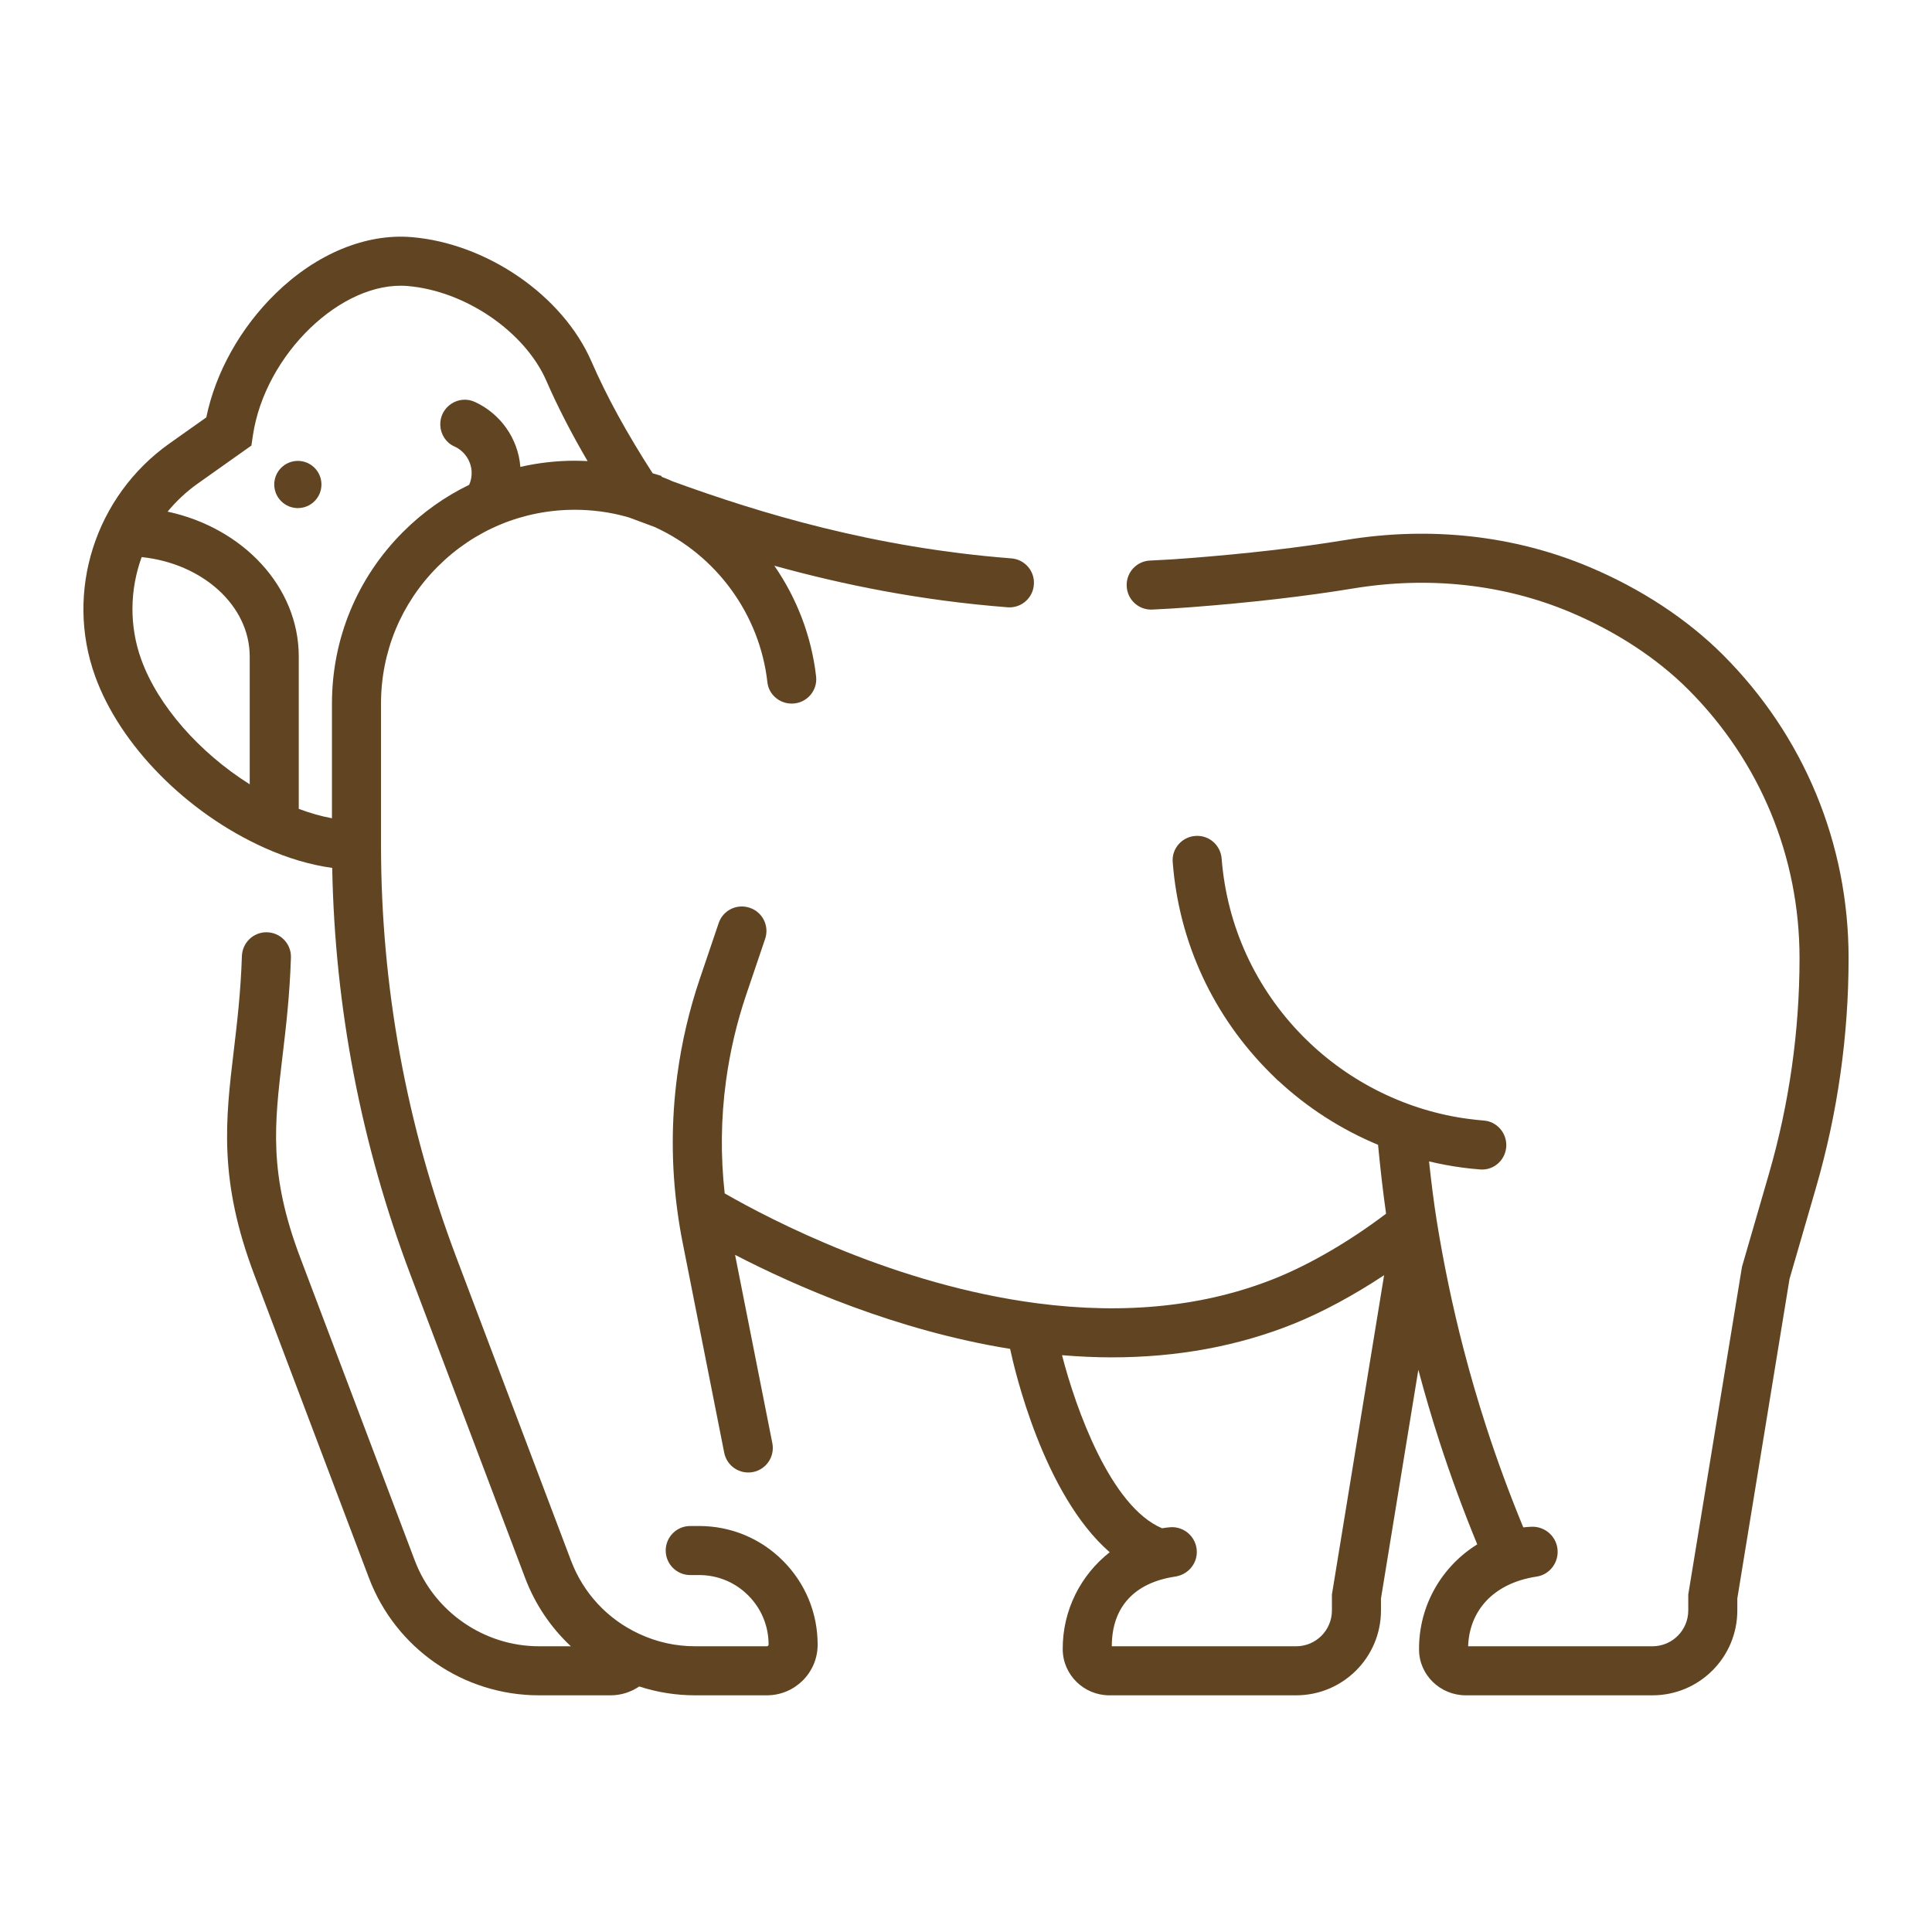 <svg width="512" height="512" viewBox="0 0 512 512" fill="none" xmlns="http://www.w3.org/2000/svg">
<path d="M78.933 134.65C82.387 134.65 85.187 131.85 85.187 128.396C85.187 124.942 82.387 122.142 78.933 122.142C75.479 122.142 72.679 124.942 72.679 128.396C72.679 131.85 75.479 134.65 78.933 134.65Z" fill="#614522"/>
<path d="M273.992 154.844L273.996 154.781C274.192 151.267 271.538 148.249 268.029 147.977C231.738 145.164 201.621 136.086 178.277 127.571C177.298 127.137 176.309 126.718 175.302 126.333V126.128L172.965 125.434C166.003 114.614 160.802 105.121 156.72 95.749C149.129 78.345 129.09 64.504 109.072 62.84C96.955 61.83 83.856 67.252 73.111 77.71C63.734 86.836 57.117 98.691 54.672 110.613L44.874 117.554C25.229 131.478 17.139 156.811 25.197 179.16C31.82 197.541 49.45 215.411 70.106 224.684C76.201 227.425 82.291 229.216 88.04 230.005C88.725 266.94 95.683 303.179 108.772 337.815L139.152 418.145C141.801 425.15 145.963 431.307 151.28 436.276H142.812C128.281 436.276 115.063 427.142 109.922 413.547L79.542 333.217C71.161 311.043 72.711 298.024 74.857 280.004C75.766 272.367 76.776 263.891 77.102 253.752C77.219 250.09 74.266 247.06 70.602 247.06C67.085 247.06 64.221 249.861 64.106 253.375C63.793 262.977 62.823 271.125 61.949 278.467C59.763 296.817 57.876 312.664 67.382 337.815L97.762 418.145C104.847 436.881 122.787 449.276 142.818 449.276H161.842C164.566 449.276 167.195 448.428 169.399 446.932C174.159 448.481 179.115 449.276 184.202 449.276H203.223C210.617 449.276 216.66 443.309 216.683 435.917C216.708 427.494 213.438 419.569 207.485 413.616C201.559 407.677 193.672 404.406 185.273 404.406H182.919C179.329 404.406 176.419 407.316 176.419 410.906C176.419 414.496 179.329 417.406 182.919 417.406H185.273C190.193 417.406 194.813 419.321 198.288 422.802C201.768 426.282 203.684 430.906 203.684 435.821C203.684 436.071 203.474 436.276 203.224 436.276H184.203C179.047 436.276 174.073 435.175 169.401 432.997C161.013 429.118 154.589 422.212 151.313 413.548L120.933 333.219C107.689 298.175 100.973 261.42 100.973 223.977V186.457C100.973 172.733 106.316 159.837 116.022 150.141C125.713 140.44 138.61 135.097 152.334 135.097C156.979 135.097 161.565 135.714 165.985 136.931L166.759 137.16C168.912 137.977 171.151 138.807 173.433 139.641C189.836 147.071 201.353 162.85 203.368 180.817C203.731 184.05 206.54 186.456 209.793 186.456H209.839C213.692 186.456 216.712 183.107 216.277 179.279C215.06 168.598 211.164 158.536 205.206 149.919C223.291 154.934 243.932 159.148 267.035 160.938C270.646 161.219 273.79 158.463 273.992 154.844ZM66.178 207.848C52.847 199.457 41.842 187.004 37.427 174.753C34.204 165.815 34.416 156.236 37.541 147.633C53.67 149.311 66.178 160.489 66.178 173.995V207.848ZM152.333 122.098C147.414 122.098 142.584 122.664 137.904 123.731C137.286 116.04 132.494 109.588 125.884 106.53C121.477 104.489 116.47 107.862 116.68 112.715C116.784 115.117 118.184 117.313 120.378 118.294C122.982 119.457 124.857 122.022 124.987 125.061C125.039 126.254 124.805 127.411 124.337 128.481C117.925 131.583 112.009 135.765 106.828 140.95C94.668 153.098 87.972 169.26 87.972 186.459V216.848C85.149 216.332 82.195 215.49 79.177 214.358V173.996C79.177 155.469 64.359 139.88 44.421 135.586C46.698 132.818 49.359 130.31 52.39 128.162L66.62 118.081L67.03 115.341C70.234 93.929 90.527 74.348 107.993 75.796C123.279 77.067 139.104 87.88 144.803 100.944C147.77 107.756 151.384 114.787 155.717 122.197C154.592 122.138 153.465 122.098 152.333 122.098Z" fill="#614522"/>
<path d="M456.605 173.547C447.126 164.068 434.857 156.005 421.126 150.231C401.303 141.894 379.019 139.424 356.674 143.092C344.17 145.144 330.453 146.731 314.742 147.944C311.419 148.2 308.08 148.404 304.76 148.554C301.241 148.713 298.496 151.646 298.582 155.167L298.584 155.23C298.672 158.852 301.715 161.705 305.334 161.542C308.797 161.386 312.277 161.173 315.742 160.906C331.827 159.664 345.905 158.033 358.779 155.921C378.705 152.653 398.52 154.828 416.087 162.215C428.281 167.343 439.113 174.441 447.412 182.739C466.424 201.762 476.894 227.042 476.894 253.92C476.894 273.279 474.162 292.527 468.772 311.128L461.647 335.702L447.407 422.556V426.789C447.407 432.03 443.157 436.28 437.916 436.28H389.072C389.364 427.156 395.447 419.594 407.239 417.81C410.452 417.325 412.793 414.499 412.793 411.25C412.793 407.426 409.576 404.4 405.758 404.607C404.866 404.655 404.12 404.711 403.688 404.777C400.081 396.025 396.753 387.027 393.816 377.941C391.648 371.256 389.642 364.371 387.854 357.472C384.972 346.381 382.576 334.92 380.732 323.415C380.026 318.976 379.358 313.799 378.711 307.782C381.662 308.485 384.649 309.05 387.663 309.44C389.19 309.641 390.736 309.802 392.296 309.922C396.022 310.209 399.183 307.203 399.183 303.467C399.183 300.086 396.609 297.219 393.239 296.956C391.93 296.853 390.632 296.719 389.349 296.549C373.072 294.44 357.659 286.885 345.95 275.279L345.285 274.623C332.655 261.819 325.136 245.31 323.748 227.539C323.483 224.15 320.698 221.516 317.299 221.516H317.237C313.486 221.516 310.491 224.699 310.777 228.438C312.403 249.67 321.496 269.373 336.79 284.515L338.701 286.396H338.759C346.495 293.6 355.492 299.348 365.195 303.388C365.875 310.399 366.579 316.415 367.324 321.639C357.865 328.821 347.368 334.968 338.059 338.729C319.53 346.211 298.256 348.45 274.833 345.381C237.479 340.512 204.614 323.473 192.05 316.263C190.948 306.377 191.052 296.401 192.386 286.553C193.437 278.74 195.241 271.026 197.75 263.621L202.774 248.787C203.92 245.404 202.106 241.732 198.723 240.586L198.662 240.565C195.279 239.419 191.607 241.233 190.461 244.616L185.437 259.449C182.661 267.644 180.664 276.179 179.501 284.812C177.87 296.851 177.885 309.07 179.54 321.107C179.896 323.769 180.343 326.459 180.866 329.099L191.924 384.99C192.621 388.511 196.04 390.802 199.563 390.105C203.084 389.409 205.375 385.989 204.678 382.466L194.802 332.552C210.65 340.75 237.479 352.601 267.69 357.464C268.864 362.987 276.504 396.051 294.081 411.357C286.465 417.345 281.574 426.652 281.63 437.084C281.665 443.845 287.237 449.277 293.998 449.277H343.482C355.904 449.277 365.973 439.208 365.973 426.786V423.608L375.876 363.004C377.575 369.389 379.44 375.753 381.448 381.945C384.437 391.189 387.818 400.351 391.482 409.275C382.138 415.071 375.933 425.465 376.064 437.275C376.138 443.963 381.743 449.277 388.431 449.277H437.915C450.337 449.277 460.406 439.208 460.406 426.786V423.607L474.241 338.943L481.258 314.744C486.988 294.967 489.894 274.501 489.894 253.917C489.895 223.57 478.073 195.027 456.605 173.547ZM352.973 422.555V426.788C352.973 432.029 348.723 436.279 343.482 436.279H294.638C294.638 425.925 300.571 419.43 311.444 417.81C314.71 417.324 317.169 414.593 317.169 411.292C317.169 407.436 313.862 404.39 310.023 404.741C309.199 404.817 308.476 404.905 307.96 405.005C294.342 399.286 285.09 373.293 281.446 359.139C285.916 359.509 290.323 359.716 294.647 359.716C312.031 359.716 328.205 356.73 342.929 350.783C350.539 347.708 358.824 343.227 366.801 337.94L352.973 422.555Z" fill="#614522"/>
</svg>
